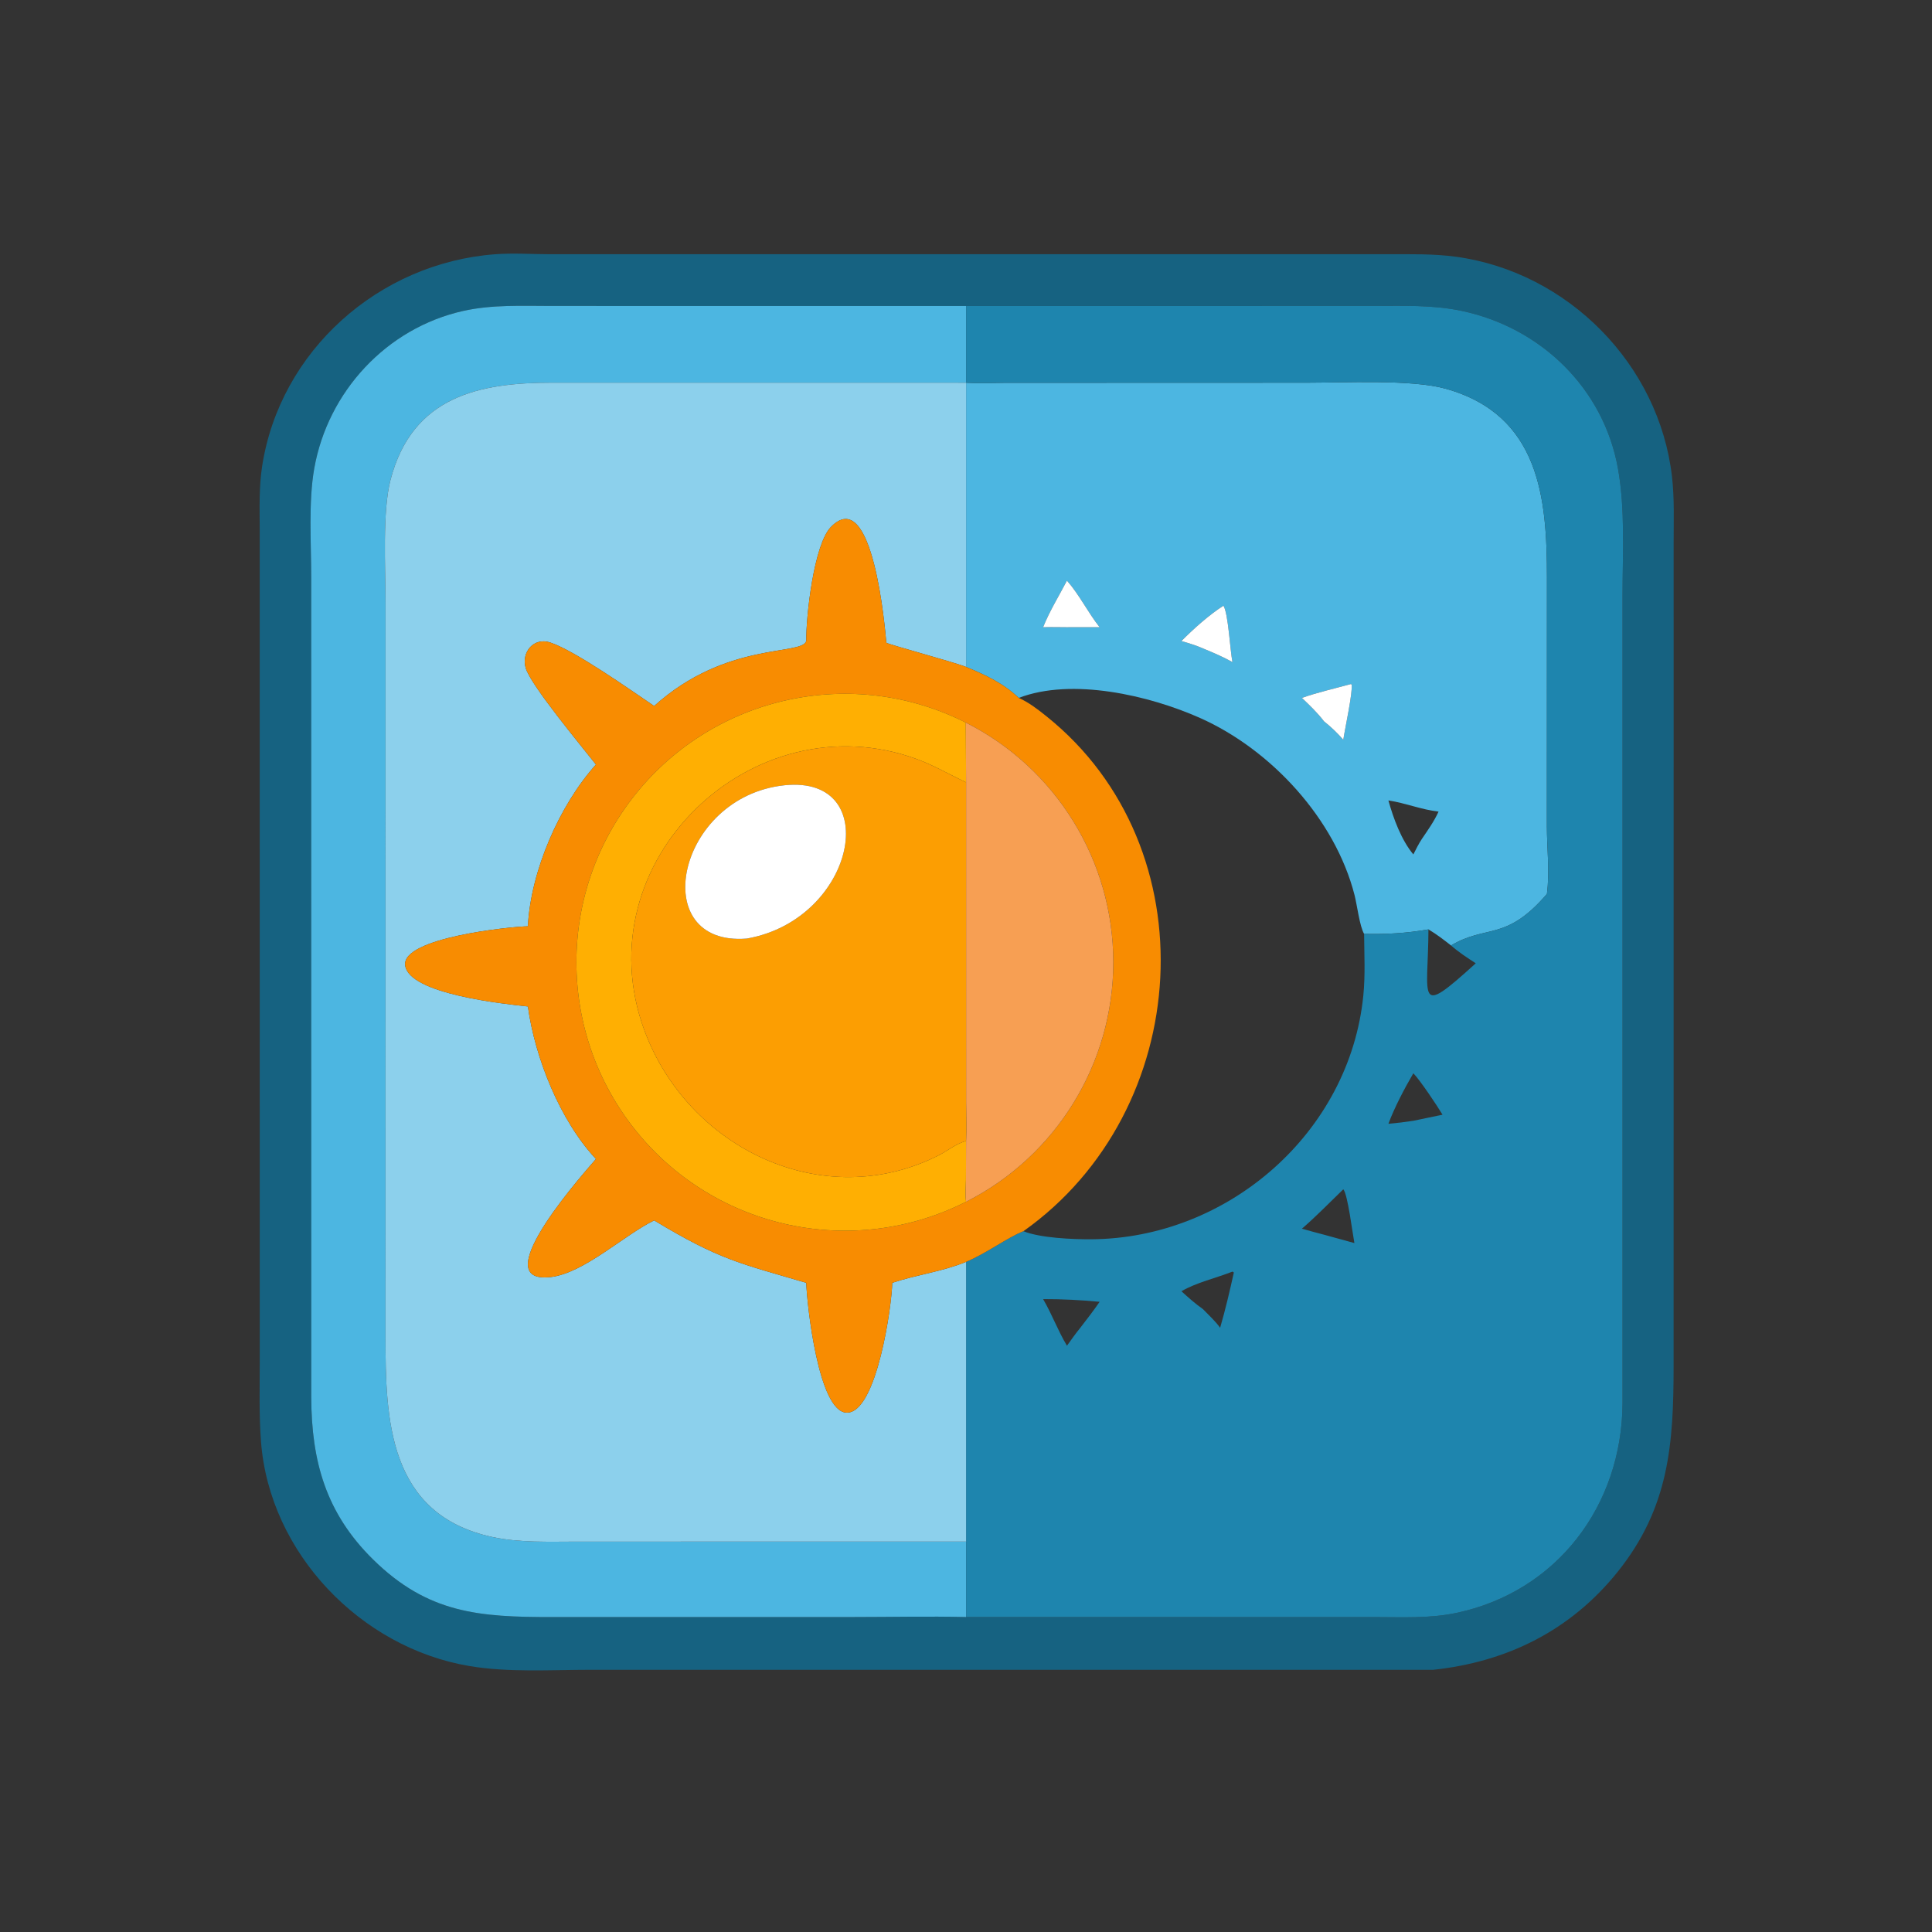 <?xml version="1.0" encoding="utf-8" ?>
<svg xmlns="http://www.w3.org/2000/svg" xmlns:xlink="http://www.w3.org/1999/xlink" width="1024" height="1024">
	<rect width="100%" height="100%" fill="#333333" stroke="none"/>
	<path fill="#166281" transform="scale(2 2)" d="M379.818 442.518L156.472 442.515C145.937 442.516 134.818 443.268 124.413 441.52C95.549 436.67 71.43 411.549 69.17 382.077C68.627 375.002 68.835 367.89 68.839 360.798L68.829 140.142C68.808 134.602 68.618 129.07 69.465 123.573C74.194 92.894 100.464 69.681 131.207 67.379C135.979 67.019 141.001 67.365 145.806 67.37L367.731 67.372C373.772 67.372 379.92 67.223 385.919 68.049C415.467 72.117 439.675 96.513 443.097 126.326C443.748 131.995 443.536 137.771 443.532 143.469L443.523 361.933C443.518 382.603 442.375 399.541 428.642 416.62C416.182 432.116 399.404 440.416 379.818 442.518ZM256.021 81.09L146.169 81.079C138.355 81.074 130.417 80.687 122.74 82.403C102.454 86.939 86.879 103.78 83.278 124.143C81.72 132.952 82.468 143.796 82.476 152.864L82.484 370.292C82.548 387.291 86.384 400.979 98.835 413.247C113.447 427.642 127.098 428.544 146.278 428.544L226.116 428.532C236.066 428.531 246.077 428.3 256.021 428.534L364.672 428.55C371.786 428.555 378.886 428.925 385.894 427.451C412.634 421.826 429.827 398.953 429.989 371.879L429.99 157.628C429.996 146.629 430.723 135.015 428.776 124.159C424.945 102.809 408.244 86.773 387.294 82.372C379.635 80.763 371.789 81.071 364.011 81.077L256.021 81.09Z"/>
	<path fill="#4CB6E1" transform="scale(2 2)" d="M256.021 428.534C246.077 428.3 236.066 428.531 226.116 428.532L146.278 428.544C127.098 428.544 113.447 427.642 98.835 413.247C86.384 400.979 82.548 387.291 82.484 370.292L82.476 152.864C82.468 143.796 81.72 132.952 83.278 124.143C86.879 103.78 102.454 86.939 122.74 82.403C130.417 80.687 138.355 81.074 146.169 81.079L256.021 81.09L256.021 101.424L256.258 101.439C259.559 101.623 262.926 101.464 266.236 101.446L346.084 101.42C356.095 101.42 374.019 100.495 383.011 102.986C408.106 109.937 409.968 132.158 409.959 153.083L409.935 218.898C409.943 224.742 410.73 231.132 409.943 236.907C399.069 249.586 393.903 244.95 384.531 250.556C382.624 249.049 380.646 247.539 378.554 246.299C372.858 247.31 367.285 247.625 361.502 247.485C360.326 245.518 359.636 239.816 358.979 237.245C353.813 217.008 336.835 198.642 318.019 190.266C304.575 184.281 284.096 179.527 269.98 184.954C265.926 181.073 261.151 178.851 256.021 176.74L256.021 101.424L146.371 101.413C127.235 101.402 109.291 104.875 103.487 127.186C101.302 135.585 102.162 150.461 102.169 159.635L102.163 354.258C102.159 376.102 102.861 401.345 130.437 407.31C137.704 408.882 145.485 408.549 152.884 408.544L256.021 408.536L256.021 408.536L256.021 428.534ZM282.752 153.874C280.651 157.901 278.118 162.006 276.436 166.221C279.147 166.144 281.853 166.254 284.563 166.221L291.413 166.221C288.307 162.309 286.034 157.593 282.752 153.874ZM324.23 160.513C320.291 163.061 316.407 166.561 313.093 169.877C315.038 170.455 316.957 171.013 318.814 171.843C321.462 172.934 324.107 174.057 326.611 175.456C325.977 172.299 325.517 162.619 324.23 160.513ZM357.998 181.287C353.703 182.469 349.217 183.463 345.024 184.954C347.089 186.937 349.136 188.869 350.875 191.157C352.698 192.607 354.464 194.279 355.985 196.047C356.389 193.304 358.58 183.148 358.185 181.406L357.998 181.287ZM367.944 212.128C369.246 216.856 371.395 222.674 374.553 226.43C375.252 225.066 375.941 223.647 376.786 222.369C378.382 220.01 380.048 217.687 381.233 215.085C376.667 214.571 372.439 212.792 367.944 212.128Z"/>
	<path fill="#1E85AE" transform="scale(2 2)" d="M256.021 81.09L364.011 81.077C371.789 81.071 379.635 80.763 387.294 82.372C408.244 86.773 424.945 102.809 428.776 124.159C430.723 135.015 429.996 146.629 429.99 157.628L429.989 371.879C429.827 398.953 412.634 421.826 385.894 427.451C378.886 428.925 371.786 428.555 364.672 428.55L256.021 428.534L256.021 408.536L256.021 408.536L256.021 334.407C261.479 332.123 266.946 327.964 271.221 326.281C275.649 328.088 284.287 328.449 289.193 328.42C325.402 328.211 357.689 300.193 361.298 263.8C361.838 258.356 361.543 252.94 361.502 247.485C367.285 247.625 372.858 247.31 378.554 246.299C378.475 264.883 375.063 269.864 391.092 255.282C388.836 253.823 386.552 252.335 384.531 250.556C393.903 244.95 399.069 249.586 409.943 236.907C410.73 231.132 409.943 224.742 409.935 218.898L409.959 153.083C409.968 132.158 408.106 109.937 383.011 102.986C374.019 100.495 356.095 101.42 346.084 101.42L266.236 101.446C262.926 101.464 259.559 101.623 256.258 101.439L256.021 101.424L256.021 81.09ZM374.553 284.43C372.272 288.317 369.514 293.556 367.944 297.816C370.164 297.623 372.351 297.358 374.553 297.017L382.284 295.408C380.891 293.065 376.289 286.188 374.553 284.43ZM355.985 315.178C352.369 318.665 348.83 322.337 345.024 325.614C346.971 326.153 348.915 326.718 350.875 327.207L358.927 329.424C358.461 327.023 357.137 316.322 355.985 315.178ZM326.611 336.99C322.232 338.718 317.128 339.843 313.093 342.191C314.928 343.882 316.772 345.505 318.814 346.946C320.342 348.528 322.053 350.089 323.347 351.869C324.757 347.034 325.895 342.151 326.981 337.235C326.861 337.149 326.755 337.023 326.611 336.99ZM276.436 344.276C278.777 348.273 280.356 352.645 282.752 356.63C283.91 355.027 285.045 353.398 286.3 351.869C288.048 349.605 289.793 347.35 291.413 344.992C286.421 344.522 281.451 344.261 276.436 344.276Z"/>
	<path fill="#8CD0EC" transform="scale(2 2)" d="M256.021 408.536L152.884 408.544C145.485 408.549 137.704 408.882 130.437 407.31C102.861 401.345 102.159 376.102 102.163 354.258L102.169 159.635C102.162 150.461 101.302 135.585 103.487 127.186C109.291 104.875 127.235 101.402 146.371 101.413L256.021 101.424L256.021 176.74C252.631 175.4 235.284 170.749 234.883 170.324C234.561 166.745 231.358 128.221 220.209 139.646C215.655 144.313 213.601 163.412 213.664 169.877C212.537 173.811 192.438 169.892 173.358 187.095C167.266 182.992 152.494 172.488 145.825 170.268C141.407 168.797 138.116 172.885 139.308 177.012C140.63 181.589 154.222 197.873 157.927 202.612C148.176 213.497 140.645 230.892 139.896 245.475C134.912 245.579 106.556 248.544 107.368 255.777C108.234 263.497 134.107 266.1 139.896 266.725C141.779 280.353 148.38 296.917 157.927 307.146C156.476 308.944 127.683 340.566 145.962 338.43C154.747 337.404 165.445 327.265 173.358 323.421C190.707 333.879 195.849 334.717 213.664 339.963C213.844 345.592 216.884 374.299 224.416 374.369C232.404 374.443 236.392 345.621 236.448 339.963C242.916 337.801 249.635 337.026 256.021 334.407L256.021 408.536Z"/>
	<path fill="#F88C01" transform="scale(2 2)" d="M173.358 187.095C192.438 169.892 212.537 173.811 213.664 169.877C213.601 163.412 215.655 144.313 220.209 139.646C231.358 128.221 234.561 166.745 234.883 170.324C235.284 170.749 252.631 175.4 256.021 176.74C261.151 178.851 265.926 181.073 269.98 184.954C272.72 186.187 275.016 187.975 277.346 189.843C320.792 224.685 316.303 294.351 271.221 326.281C266.946 327.964 261.479 332.123 256.021 334.407C249.635 337.026 242.916 337.801 236.448 339.963C236.392 345.621 232.404 374.443 224.416 374.369C216.884 374.299 213.844 345.592 213.664 339.963C195.849 334.717 190.707 333.879 173.358 323.421C165.445 327.265 154.747 337.404 145.962 338.43C127.683 340.566 156.476 308.944 157.927 307.146C148.38 296.917 141.779 280.353 139.896 266.725C134.107 266.1 108.234 263.497 107.368 255.777C106.556 248.544 134.912 245.579 139.896 245.475C140.645 230.892 148.176 213.497 157.927 202.612C154.222 197.873 140.63 181.589 139.308 177.012C138.116 172.885 141.407 168.797 145.825 170.268C152.494 172.488 167.266 182.992 173.358 187.095ZM255.948 191.494C226.014 176.387 189.594 184.234 168.536 210.327C147.478 236.42 147.498 273.675 168.585 299.745C189.672 325.815 226.1 333.621 256.018 318.482C279.964 306.365 295.052 281.803 295.038 254.966C295.023 228.13 279.907 203.585 255.948 191.494Z"/>
	<path fill="white" transform="scale(2 2)" d="M276.436 166.221C278.118 162.006 280.651 157.901 282.752 153.874C286.034 157.593 288.307 162.309 291.413 166.221L284.563 166.221C281.853 166.254 279.147 166.144 276.436 166.221Z"/>
	<path fill="white" transform="scale(2 2)" d="M313.093 169.877C316.407 166.561 320.291 163.061 324.23 160.513C325.517 162.619 325.977 172.299 326.611 175.456C324.107 174.057 321.462 172.934 318.814 171.843C316.957 171.013 315.038 170.455 313.093 169.877Z"/>
	<path fill="white" transform="scale(2 2)" d="M345.024 184.954C349.217 183.463 353.703 182.469 357.998 181.287L358.185 181.406C358.58 183.148 356.389 193.304 355.985 196.047C354.464 194.279 352.698 192.607 350.875 191.157C349.136 188.869 347.089 186.937 345.024 184.954Z"/>
	<path fill="#FFAF02" transform="scale(2 2)" d="M256.018 318.482C226.1 333.621 189.672 325.815 168.585 299.745C147.498 273.675 147.478 236.42 168.536 210.327C189.594 184.234 226.014 176.387 255.948 191.494L256.021 207.326C251.662 205.281 247.509 202.839 242.974 201.176C199.42 185.214 154.351 228.411 170.747 272.996C182.232 304.228 218.153 321.786 248.893 306.107C251.068 304.998 253.668 302.891 256.021 302.407L255.989 312.669C255.974 314.55 255.777 316.62 256.018 318.482Z"/>
	<path fill="#F79F53" transform="scale(2 2)" d="M255.948 191.494C279.907 203.585 295.023 228.13 295.038 254.966C295.052 281.803 279.964 306.365 256.018 318.482C255.777 316.62 255.974 314.55 255.989 312.669L256.021 302.407C256.192 299.004 256.028 295.51 256.026 292.094L256.021 207.326L255.948 191.494Z"/>
	<path fill="#FC9E02" transform="scale(2 2)" d="M256.021 302.407C253.668 302.891 251.068 304.998 248.893 306.107C218.153 321.786 182.232 304.228 170.747 272.996C154.351 228.411 199.42 185.214 242.974 201.176C247.509 202.839 251.662 205.281 256.021 207.326L256.026 292.094C256.028 295.51 256.192 299.004 256.021 302.407ZM207.923 208.1C179.178 211.131 171.257 250.873 197.914 248.728C226.78 243.665 234.393 205.348 207.923 208.1Z"/>
	<path fill="white" transform="scale(2 2)" d="M197.914 248.728C171.257 250.873 179.178 211.131 207.923 208.1C234.393 205.348 226.78 243.665 197.914 248.728Z"/>
</svg>
